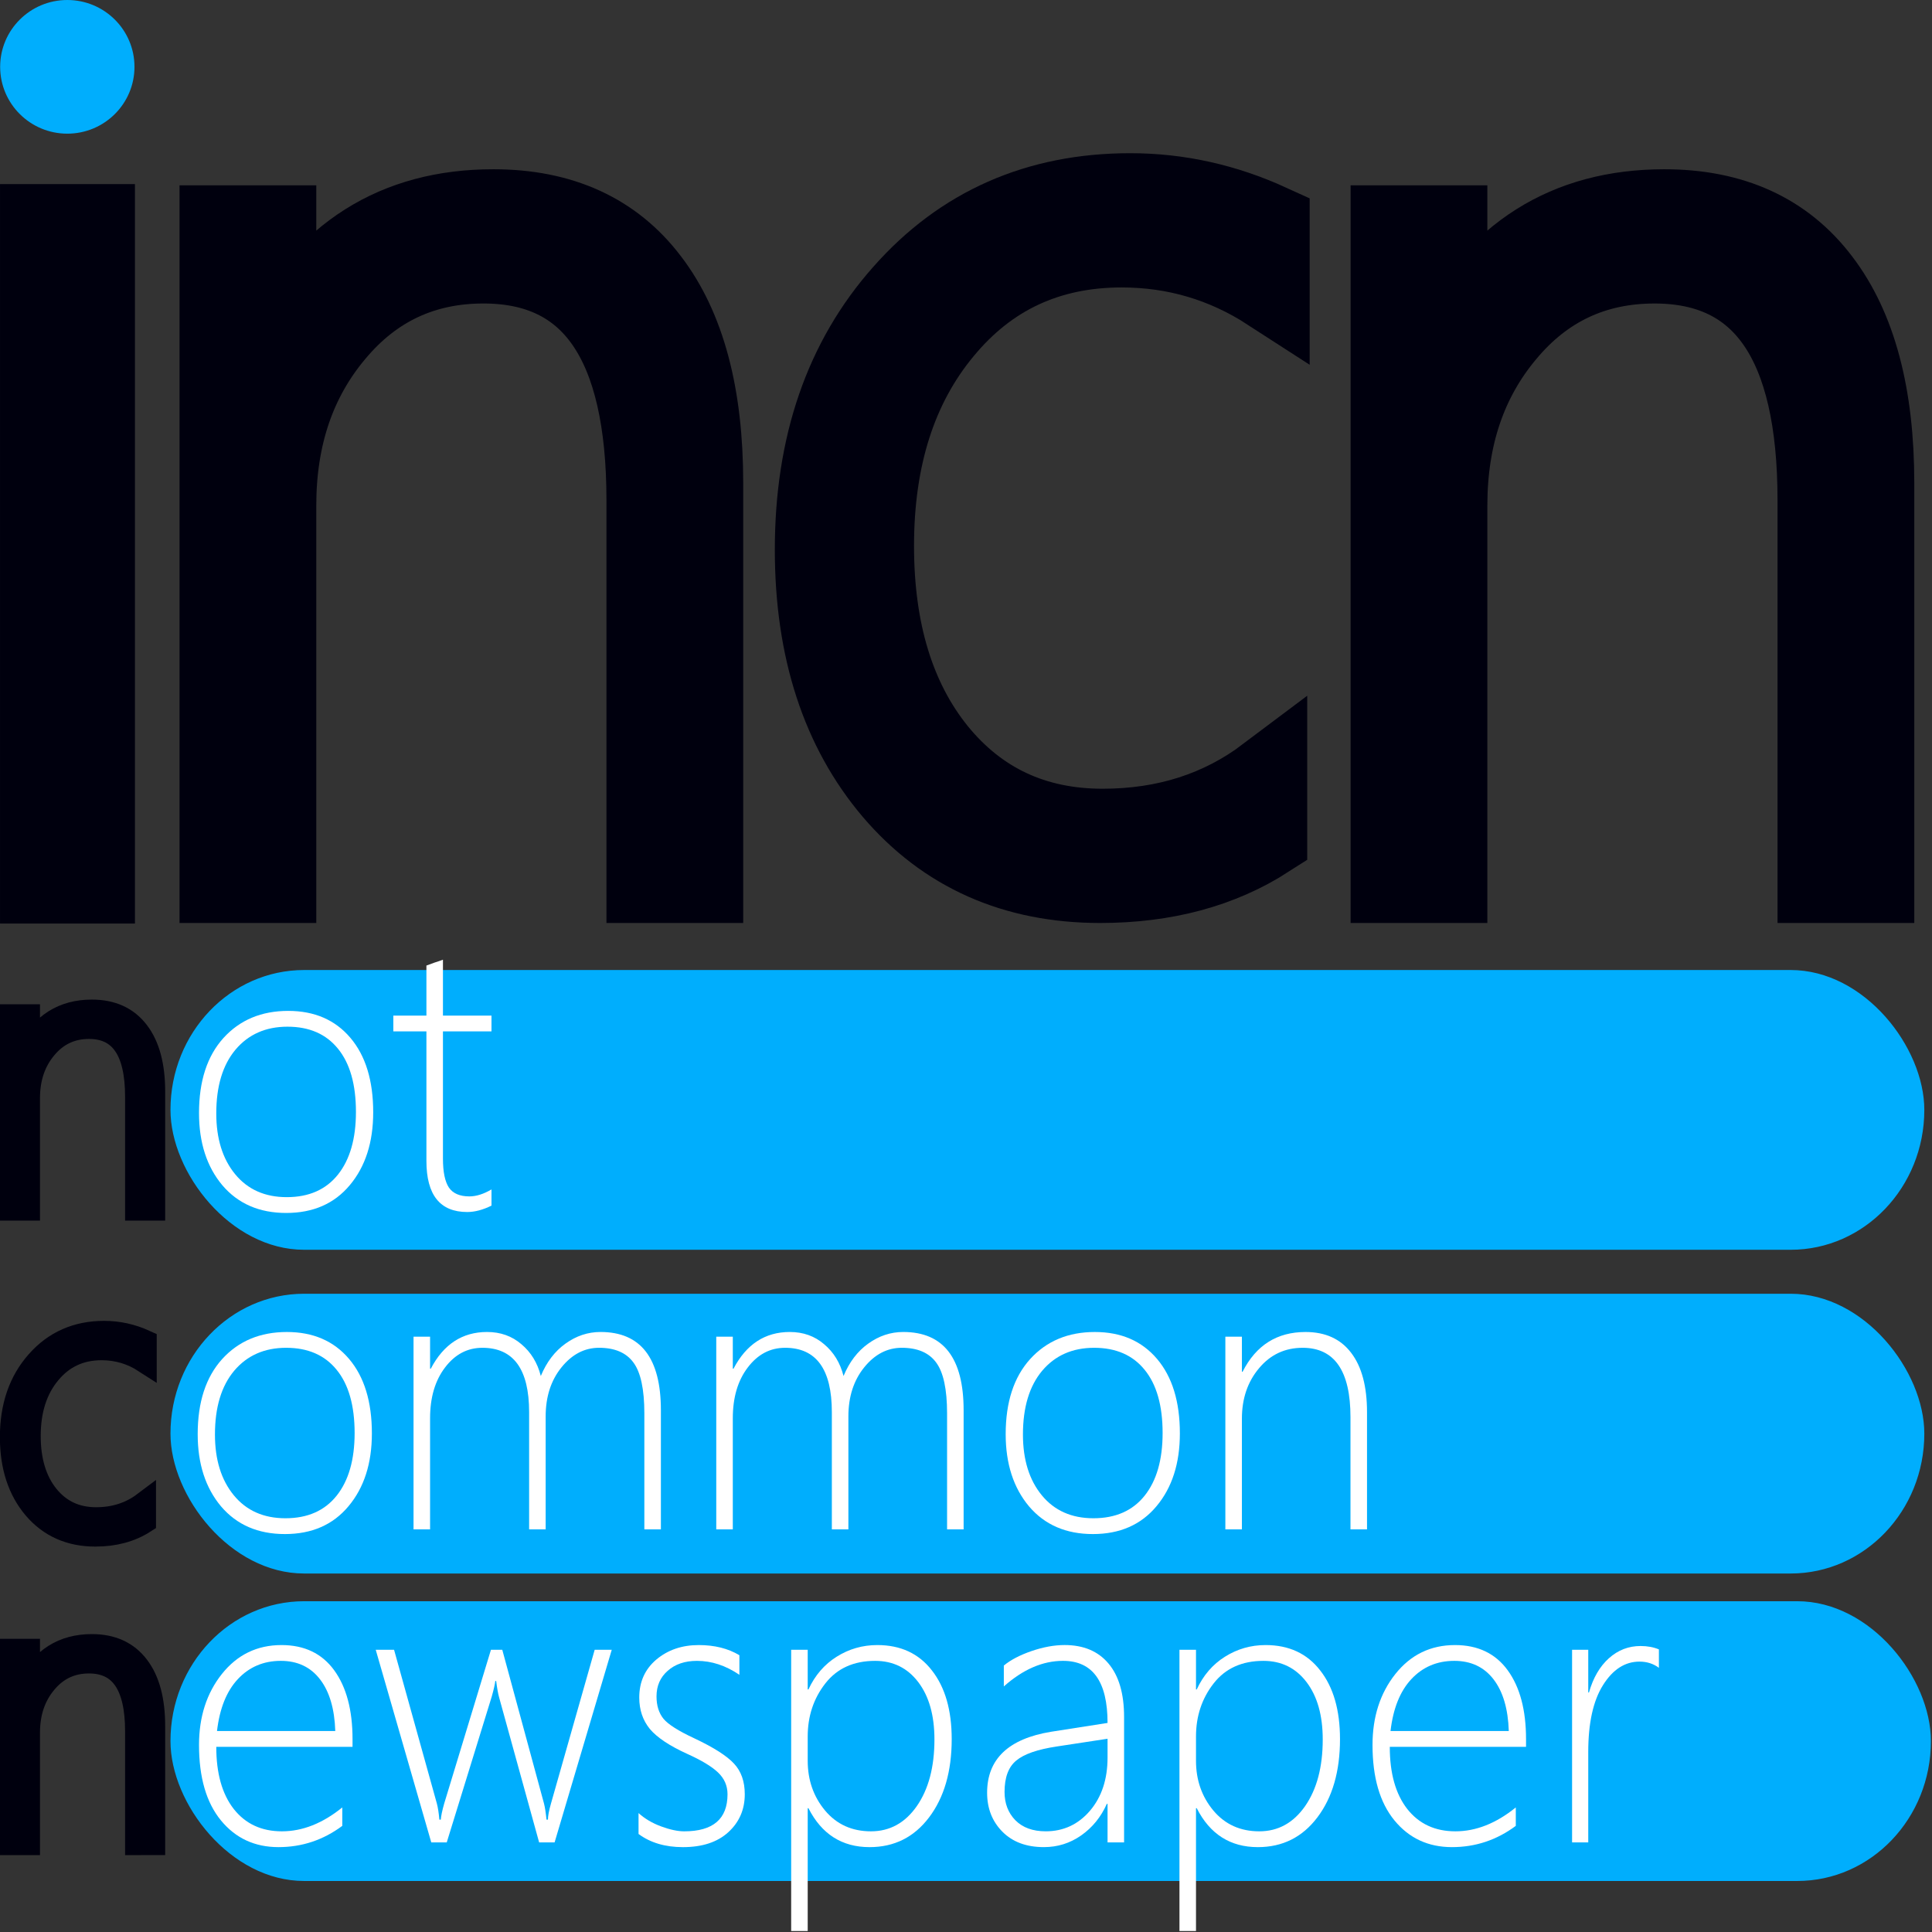 <?xml version="1.0" encoding="UTF-8" standalone="no"?>
<svg
   xmlns:dc="http://purl.org/dc/elements/1.1/"
   xmlns:cc="http://creativecommons.org/ns#"
   xmlns:rdf="http://www.w3.org/1999/02/22-rdf-syntax-ns#"
   xmlns:svg="http://www.w3.org/2000/svg"
   xmlns="http://www.w3.org/2000/svg"
   id="svg8"
   version="1.1"
   viewBox="0 0 211.667 211.667"
   height="800"
   width="800">
  <rect x="0" y="0" width="211.667" height="211.667" fill="#333333" stroke="none"/>
  <defs
     id="defs2" />
  <g
     transform="translate(0,-85.333)"
     id="layer1">
    <g
       transform="matrix(2.709,0,0,2.835,-137.042,-88.403)"
       id="g5605">
      <path
         id="path5474"
         style="font-style:normal;font-variant:normal;font-weight:300;font-stretch:normal;font-size:50.8px;line-height:1.25;font-family:'Segoe UI';-inkscape-font-specification:'Segoe UI Light';letter-spacing:0px;word-spacing:0px;fill:#000000;fill-opacity:1;stroke:#00000e;stroke-width:3.175;stroke-miterlimit:4;stroke-dasharray:none;stroke-opacity:1"
         d="M 52.176,95.385 V 69.985 h 2.282 v 25.4 z" />
    </g>
    <path
       d="m 14.994,217.771 v -12.292 q 0,-7.61 -5.242,-7.61 -2.917,0 -4.789,2.248 -1.872,2.227 -1.872,5.527 v 12.127 h -1.813 v -21.119 h 1.813 v 3.836 h 0.079 q 2.207,-4.352 6.897,-4.352 3.271,0 5.005,2.289 1.734,2.269 1.734,6.497 v 12.849 z"
       style="font-style:normal;font-variant:normal;font-weight:300;font-stretch:normal;font-size:50.8px;line-height:1.25;font-family:'Segoe UI';-inkscape-font-specification:'Segoe UI Light';letter-spacing:0px;word-spacing:0px;fill:#000000;fill-opacity:1;stroke:#00000e;stroke-width:2.58;stroke-miterlimit:4;stroke-dasharray:none;stroke-opacity:1"
       id="path5478" />
    <g
       transform="matrix(0.794,0,0,0.831,0.415,101.065)"
       id="g5746">
      <rect
         ry="18.442"
         style="opacity:0.99;fill:#00b0ff;fill-opacity:1;stroke:none;stroke-width:4.967;stroke-linecap:round;stroke-linejoin:round;stroke-miterlimit:4;stroke-dasharray:none;stroke-opacity:1"
         id="rect5573-2-7"
         width="242"
         height="36.883"
         x="23"
         y="108.955" />
      <path
         id="path5480"
         style="font-style:normal;font-variant:normal;font-weight:300;font-stretch:normal;font-size:50.8px;line-height:1.25;font-family:'Segoe UI';-inkscape-font-specification:'Segoe UI Light';letter-spacing:0px;word-spacing:0px;fill:#ffffff;fill-opacity:1;stroke:none;stroke-width:0.265"
         d="m 38.968,140.984 q -5.556,0 -8.806,-3.646 -3.225,-3.671 -3.225,-9.525 0,-6.325 3.373,-9.897 3.398,-3.572 8.93,-3.572 5.432,0 8.582,3.547 3.15,3.547 3.15,9.823 0,5.928 -3.225,9.599 -3.2,3.671 -8.781,3.671 z m 0.174,-24.557 q -4.49,0 -7.169,3.026 -2.654,3.026 -2.654,8.409 0,4.986 2.604,8.012 2.604,3.026 7.119,3.026 4.589,0 7.069,-2.977 2.48,-2.977 2.48,-8.26 0,-5.432 -2.48,-8.334 -2.456,-2.902 -6.97,-2.902 z" />
      <path
         id="path5482"
         style="font-style:normal;font-variant:normal;font-weight:300;font-stretch:normal;font-size:50.8px;line-height:1.25;font-family:'Segoe UI';-inkscape-font-specification:'Segoe UI Light';letter-spacing:0px;word-spacing:0px;fill:#ffffff;fill-opacity:1;stroke:none;stroke-width:0.265"
         d="m 67.295,140.017 q -1.786,0.843 -3.349,0.843 -5.631,0 -5.631,-6.747 v -17.066 h -4.564 v -2.084 h 4.564 v -6.598 q 0.546,-0.198 1.141,-0.397 0.595,-0.174 1.141,-0.372 v 7.367 h 6.697 v 2.084 h -6.697 v 16.768 q 0,2.629 0.819,3.82 0.843,1.166 2.828,1.166 1.414,0 3.051,-0.918 z" />
    </g>
    <path
       d="m 70.842,182.054 v -41.918 q 0,-25.953 -17.876,-25.953 -9.946,0 -16.33,7.666 -6.384,7.596 -6.384,18.849 v 41.355 H 24.069 V 110.034 h 6.183 v 13.082 h 0.269 q 7.527,-14.84 23.521,-14.84 11.156,0 17.069,7.807 5.914,7.737 5.914,22.155 v 43.817 z"
       style="font-style:normal;font-variant:normal;font-weight:300;font-stretch:normal;font-size:50.8px;line-height:1.25;font-family:'Segoe UI';-inkscape-font-specification:'Segoe UI Light';letter-spacing:0px;word-spacing:0px;fill:#000000;fill-opacity:1;stroke:#00000e;stroke-width:8.8;stroke-miterlimit:4;stroke-dasharray:none;stroke-opacity:1"
       id="path5478-4" />
    <path
       d="m 15.802,252.04 q -2.247,1.444 -5.36,1.444 -4.119,0 -6.641,-2.949 -2.522,-2.97 -2.522,-7.755 0,-5.032 2.838,-8.229 2.838,-3.217 7.291,-3.217 2.306,0 4.473,0.99 v 2.145 q -2.168,-1.402 -4.749,-1.402 -3.547,0 -5.754,2.681 -2.207,2.66 -2.207,6.909 0,4.104 2.01,6.6 2.03,2.495 5.34,2.495 3.035,0 5.281,-1.691 z"
       style="font-style:normal;font-variant:normal;font-weight:300;font-stretch:normal;font-size:50.8px;line-height:1.25;font-family:'Segoe UI';-inkscape-font-specification:'Segoe UI Light';letter-spacing:0px;word-spacing:0px;fill:#000000;fill-opacity:1;stroke:#00000e;stroke-width:2.58;stroke-miterlimit:4;stroke-dasharray:none;stroke-opacity:1"
       id="path5484" />
    <g
       transform="matrix(0.794,0,0,0.831,0.415,101.065)"
       id="g5741">
      <rect
         ry="18.442"
         style="opacity:0.99;fill:#00b0ff;fill-opacity:1;stroke:none;stroke-width:4.967;stroke-linecap:round;stroke-linejoin:round;stroke-miterlimit:4;stroke-dasharray:none;stroke-opacity:1"
         id="rect5573-2-1"
         width="242"
         height="36.883"
         x="23"
         y="151.635" />
      <path
         id="path5486"
         style="font-style:normal;font-variant:normal;font-weight:300;font-stretch:normal;font-size:50.8px;line-height:1.25;font-family:'Segoe UI';-inkscape-font-specification:'Segoe UI Light';letter-spacing:0px;word-spacing:0px;fill:#ffffff;fill-opacity:1;stroke:none;stroke-width:0.265"
         d="m 38.786,183.318 q -5.556,0 -8.806,-3.646 -3.225,-3.671 -3.225,-9.525 0,-6.325 3.373,-9.897 3.398,-3.572 8.93,-3.572 5.432,0 8.582,3.547 3.15,3.547 3.15,9.823 0,5.928 -3.225,9.599 -3.2,3.671 -8.781,3.671 z m 0.174,-24.557 q -4.49,0 -7.169,3.026 -2.654,3.026 -2.654,8.409 0,4.986 2.604,8.012 2.604,3.026 7.119,3.026 4.589,0 7.069,-2.977 2.48,-2.977 2.48,-8.26 0,-5.432 -2.48,-8.334 -2.456,-2.902 -6.97,-2.902 z" />
      <path
         id="path5488"
         style="font-style:normal;font-variant:normal;font-weight:300;font-stretch:normal;font-size:50.8px;line-height:1.25;font-family:'Segoe UI';-inkscape-font-specification:'Segoe UI Light';letter-spacing:0px;word-spacing:0px;fill:#ffffff;fill-opacity:1;stroke:none;stroke-width:0.265"
         d="m 88.387,182.697 v -15.28 q 0,-4.787 -1.513,-6.722 -1.488,-1.935 -4.738,-1.935 -3.001,0 -5.184,2.58 -2.183,2.58 -2.183,6.474 v 14.883 h -2.282 v -15.453 q 0,-8.483 -6.449,-8.483 -3.101,0 -5.159,2.604 -2.059,2.58 -2.059,6.697 v 14.635 h -2.282 v -25.4 h 2.282 v 4.217 h 0.099 q 2.654,-4.837 7.764,-4.837 2.778,0 4.738,1.612 1.984,1.587 2.679,4.192 1.191,-2.753 3.398,-4.266 2.232,-1.538 4.837,-1.538 8.334,0 8.334,10.319 v 15.701 z" />
      <path
         id="path5490"
         style="font-style:normal;font-variant:normal;font-weight:300;font-stretch:normal;font-size:50.8px;line-height:1.25;font-family:'Segoe UI';-inkscape-font-specification:'Segoe UI Light';letter-spacing:0px;word-spacing:0px;fill:#ffffff;fill-opacity:1;stroke:none;stroke-width:0.265"
         d="m 130.158,182.697 v -15.28 q 0,-4.787 -1.513,-6.722 -1.488,-1.935 -4.738,-1.935 -3.001,0 -5.184,2.58 -2.183,2.58 -2.183,6.474 v 14.883 h -2.282 v -15.453 q 0,-8.483 -6.449,-8.483 -3.101,0 -5.159,2.604 -2.059,2.58 -2.059,6.697 v 14.635 h -2.282 v -25.4 h 2.282 v 4.217 h 0.099 q 2.654,-4.837 7.764,-4.837 2.778,0 4.738,1.612 1.984,1.587 2.679,4.192 1.191,-2.753 3.398,-4.266 2.232,-1.538 4.837,-1.538 8.334,0 8.334,10.319 v 15.701 z" />
      <path
         id="path5492"
         style="font-style:normal;font-variant:normal;font-weight:300;font-stretch:normal;font-size:50.8px;line-height:1.25;font-family:'Segoe UI';-inkscape-font-specification:'Segoe UI Light';letter-spacing:0px;word-spacing:0px;fill:#ffffff;fill-opacity:1;stroke:none;stroke-width:0.265"
         d="m 150.275,183.318 q -5.556,0 -8.806,-3.646 -3.225,-3.671 -3.225,-9.525 0,-6.325 3.373,-9.897 3.398,-3.572 8.93,-3.572 5.432,0 8.582,3.547 3.15,3.547 3.15,9.823 0,5.928 -3.225,9.599 -3.2,3.671 -8.781,3.671 z m 0.174,-24.557 q -4.49,0 -7.169,3.026 -2.654,3.026 -2.654,8.409 0,4.986 2.604,8.012 2.604,3.026 7.119,3.026 4.589,0 7.069,-2.977 2.48,-2.977 2.48,-8.26 0,-5.432 -2.48,-8.334 -2.456,-2.902 -6.97,-2.902 z" />
      <path
         id="path5494"
         style="font-style:normal;font-variant:normal;font-weight:300;font-stretch:normal;font-size:50.8px;line-height:1.25;font-family:'Segoe UI';-inkscape-font-specification:'Segoe UI Light';letter-spacing:0px;word-spacing:0px;fill:#ffffff;fill-opacity:1;stroke:none;stroke-width:0.265"
         d="M 185.82,182.697 V 167.914 q 0,-9.153 -6.598,-9.153 -3.671,0 -6.028,2.704 -2.356,2.679 -2.356,6.648 v 14.585 h -2.282 v -25.4 h 2.282 v 4.614 h 0.099 q 2.778,-5.234 8.682,-5.234 4.118,0 6.3,2.753 2.183,2.729 2.183,7.813 v 15.453 z" />
    </g>
    <path
       d="m 138.817,177.131 q -7.661,4.923 -18.279,4.923 -14.045,0 -22.647,-10.057 -8.602,-10.128 -8.602,-26.445 0,-17.161 9.677,-28.062 9.677,-10.972 24.865,-10.972 7.863,0 15.255,3.376 v 7.315 q -7.392,-4.783 -16.196,-4.783 -12.096,0 -19.623,9.143 -7.527,9.073 -7.527,23.561 0,13.996 6.855,22.506 6.922,8.51 18.212,8.51 10.349,0 18.01,-5.767 z"
       style="font-style:normal;font-variant:normal;font-weight:300;font-stretch:normal;font-size:50.8px;line-height:1.25;font-family:'Segoe UI';-inkscape-font-specification:'Segoe UI Light';letter-spacing:0px;word-spacing:0px;fill:#000000;fill-opacity:1;stroke:#00000e;stroke-width:8.8;stroke-miterlimit:4;stroke-dasharray:none;stroke-opacity:1"
       id="path5484-9" />
    <path
       d="m 14.994,287.286 v -12.292 q 0,-7.61 -5.242,-7.61 -2.917,0 -4.789,2.248 -1.872,2.227 -1.872,5.527 v 12.127 h -1.813 v -21.119 h 1.813 v 3.836 h 0.079 q 2.207,-4.352 6.897,-4.352 3.271,0 5.005,2.289 1.734,2.269 1.734,6.496 v 12.849 z"
       style="font-style:normal;font-variant:normal;font-weight:300;font-stretch:normal;font-size:50.8px;line-height:1.25;font-family:'Segoe UI';-inkscape-font-specification:'Segoe UI Light';letter-spacing:0px;word-spacing:0px;fill:#000000;fill-opacity:1;stroke:#00000e;stroke-width:2.58;stroke-miterlimit:4;stroke-dasharray:none;stroke-opacity:1"
       id="path5496" />
    <g
       transform="matrix(0.794,0,0,0.831,0.415,101.065)"
       id="g5733">
      <rect
         ry="18.442"
         style="opacity:0.99;fill:#00b0ff;fill-opacity:1;stroke:none;stroke-width:4.976;stroke-linecap:round;stroke-linejoin:round;stroke-miterlimit:4;stroke-dasharray:none;stroke-opacity:1"
         id="rect5573-2"
         width="242.909"
         height="36.883"
         x="23"
         y="192.173" />
      <path
         id="path5498"
         style="font-style:normal;font-variant:normal;font-weight:300;font-stretch:normal;font-size:50.8px;line-height:1.25;font-family:'Segoe UI';-inkscape-font-specification:'Segoe UI Light';letter-spacing:0px;word-spacing:0px;fill:#ffffff;fill-opacity:1;stroke:none;stroke-width:0.265"
         d="m 29.319,211.371 q 0,5.234 2.406,8.186 2.431,2.952 6.648,2.952 4.266,0 8.334,-3.15 v 2.431 q -3.944,2.803 -8.806,2.803 -4.911,0 -7.937,-3.522 -3.026,-3.522 -3.026,-9.947 0,-5.556 3.15,-9.351 3.175,-3.82 8.235,-3.82 4.738,0 7.268,3.324 2.53,3.324 2.53,9.079 v 1.017 z m 16.421,-2.084 q -0.149,-4.39 -2.108,-6.821 -1.96,-2.431 -5.407,-2.431 -3.572,0 -5.928,2.406 -2.332,2.381 -2.877,6.846 z" />
      <path
         id="path5500"
         style="font-style:normal;font-variant:normal;font-weight:300;font-stretch:normal;font-size:50.8px;line-height:1.25;font-family:'Segoe UI';-inkscape-font-specification:'Segoe UI Light';letter-spacing:0px;word-spacing:0px;fill:#ffffff;fill-opacity:1;stroke:none;stroke-width:0.265"
         d="m 76.002,223.972 h -2.133 l -5.531,-19.149 q -0.223,-0.794 -0.397,-2.133 h -0.124 q -0.05,0.571 -0.496,2.084 l -6.201,19.199 h -2.133 l -7.665,-25.4 h 2.53 l 5.904,20.265 q 0.223,0.794 0.347,2.133 h 0.198 q 0.05,-0.719 0.471,-2.133 l 6.449,-20.265 h 1.563 l 5.755,20.265 q 0.198,0.719 0.347,2.133 h 0.198 q 0,-0.719 0.422,-2.133 l 6.028,-20.265 h 2.356 z" />
      <path
         id="path5502"
         style="font-style:normal;font-variant:normal;font-weight:300;font-stretch:normal;font-size:50.8px;line-height:1.25;font-family:'Segoe UI';-inkscape-font-specification:'Segoe UI Light';letter-spacing:0px;word-spacing:0px;fill:#ffffff;fill-opacity:1;stroke:none;stroke-width:0.265"
         d="m 87.585,222.856 v -2.753 q 1.29,1.116 3.125,1.761 1.836,0.645 3.175,0.645 5.978,0 5.978,-4.887 0,-1.687 -1.315,-2.877 -1.315,-1.191 -4.266,-2.456 -3.646,-1.587 -5.135,-3.274 -1.463,-1.712 -1.463,-4.142 0,-3.101 2.356,-5.011 2.381,-1.91 5.854,-1.91 3.274,0 5.606,1.339 v 2.58 q -2.828,-1.836 -5.854,-1.836 -2.505,0 -4.043,1.315 -1.538,1.29 -1.538,3.373 0,1.811 0.967,2.952 0.967,1.116 4.266,2.58 3.969,1.786 5.457,3.324 1.488,1.513 1.488,4.043 0,3.026 -2.282,5.011 -2.257,1.96 -6.251,1.96 -3.671,0 -6.127,-1.736 z" />
      <path
         id="path5504"
         style="font-style:normal;font-variant:normal;font-weight:300;font-stretch:normal;font-size:50.8px;line-height:1.25;font-family:'Segoe UI';-inkscape-font-specification:'Segoe UI Light';letter-spacing:0px;word-spacing:0px;fill:#ffffff;fill-opacity:1;stroke:none;stroke-width:0.265"
         d="m 111.026,219.458 h -0.099 v 16.197 h -2.282 v -37.083 h 2.282 v 5.234 h 0.099 q 1.364,-2.803 3.894,-4.316 2.555,-1.538 5.606,-1.538 4.837,0 7.541,3.349 2.729,3.324 2.729,9.054 0,6.375 -3.125,10.319 -3.101,3.919 -8.21,3.919 -5.705,0 -8.434,-5.135 z m -0.099,-9.451 v 3.2 q 0,3.82 2.406,6.573 2.406,2.729 6.325,2.729 3.894,0 6.325,-3.324 2.431,-3.349 2.431,-8.781 0,-4.763 -2.232,-7.565 -2.232,-2.803 -5.953,-2.803 -4.44,0 -6.871,2.977 -2.431,2.977 -2.431,6.995 z" />
      <path
         id="path5506"
         style="font-style:normal;font-variant:normal;font-weight:300;font-stretch:normal;font-size:50.8px;line-height:1.25;font-family:'Segoe UI';-inkscape-font-specification:'Segoe UI Light';letter-spacing:0px;word-spacing:0px;fill:#ffffff;fill-opacity:1;stroke:none;stroke-width:0.265"
         d="m 152.301,223.972 v -5.085 h -0.099 q -1.215,2.604 -3.547,4.167 -2.307,1.538 -5.135,1.538 -3.621,0 -5.73,-2.034 -2.108,-2.034 -2.108,-5.135 0,-6.648 8.806,-8.037 l 7.813,-1.166 q 0,-8.186 -6.152,-8.186 -4.192,0 -8.161,3.373 v -2.753 q 1.414,-1.116 3.82,-1.91 2.431,-0.794 4.564,-0.794 3.919,0 6.052,2.431 2.158,2.431 2.158,7.069 v 16.52 z m -6.995,-12.65 q -3.994,0.571 -5.606,1.86 -1.612,1.265 -1.612,4.142 0,2.257 1.488,3.721 1.513,1.463 4.192,1.463 3.671,0 6.102,-2.704 2.431,-2.729 2.431,-7.02 v -2.48 z" />
      <path
         id="path5508"
         style="font-style:normal;font-variant:normal;font-weight:300;font-stretch:normal;font-size:50.8px;line-height:1.25;font-family:'Segoe UI';-inkscape-font-specification:'Segoe UI Light';letter-spacing:0px;word-spacing:0px;fill:#ffffff;fill-opacity:1;stroke:none;stroke-width:0.265"
         d="m 164.604,219.458 h -0.099 v 16.197 h -2.282 v -37.083 h 2.282 v 5.234 h 0.099 q 1.364,-2.803 3.894,-4.316 2.555,-1.538 5.606,-1.538 4.837,0 7.541,3.349 2.729,3.324 2.729,9.054 0,6.375 -3.125,10.319 -3.101,3.919 -8.21,3.919 -5.705,0 -8.434,-5.135 z m -0.099,-9.451 v 3.2 q 0,3.82 2.406,6.573 2.406,2.729 6.325,2.729 3.894,0 6.325,-3.324 2.431,-3.349 2.431,-8.781 0,-4.763 -2.232,-7.565 -2.232,-2.803 -5.953,-2.803 -4.44,0 -6.871,2.977 -2.431,2.977 -2.431,6.995 z" />
      <path
         id="path5510"
         style="font-style:normal;font-variant:normal;font-weight:300;font-stretch:normal;font-size:50.8px;line-height:1.25;font-family:'Segoe UI';-inkscape-font-specification:'Segoe UI Light';letter-spacing:0px;word-spacing:0px;fill:#ffffff;fill-opacity:1;stroke:none;stroke-width:0.265"
         d="m 191.244,211.371 q 0,5.234 2.406,8.186 2.431,2.952 6.648,2.952 4.266,0 8.334,-3.15 v 2.431 q -3.944,2.803 -8.806,2.803 -4.911,0 -7.938,-3.522 -3.026,-3.522 -3.026,-9.947 0,-5.556 3.15,-9.351 3.175,-3.82 8.235,-3.82 4.738,0 7.268,3.324 2.53,3.324 2.53,9.079 v 1.017 z m 16.421,-2.084 q -0.149,-4.39 -2.108,-6.821 -1.96,-2.431 -5.407,-2.431 -3.572,0 -5.928,2.406 -2.332,2.381 -2.877,6.846 z" />
      <path
         id="path5512"
         style="font-style:normal;font-variant:normal;font-weight:300;font-stretch:normal;font-size:50.8px;line-height:1.25;font-family:'Segoe UI';-inkscape-font-specification:'Segoe UI Light';letter-spacing:0px;word-spacing:0px;fill:#ffffff;fill-opacity:1;stroke:none;stroke-width:0.265"
         d="m 228.377,200.953 q -1.141,-0.819 -2.679,-0.819 -3.001,0 -5.035,3.101 -2.034,3.101 -2.034,8.806 v 11.931 h -2.232 v -25.4 h 2.232 v 5.631 h 0.099 q 0.868,-2.902 2.753,-4.514 1.885,-1.612 4.366,-1.612 1.414,0 2.53,0.446 z" />
    </g>
    <path
       d="m 199.143,182.054 v -41.918 q 0,-25.952 -17.876,-25.952 -9.946,0 -16.33,7.666 -6.384,7.596 -6.384,18.849 v 41.355 h -6.183 v -72.02 h 6.183 v 13.082 h 0.269 q 7.527,-14.84 23.521,-14.84 11.156,0 17.069,7.807 5.914,7.736 5.914,22.155 v 43.817 z"
       style="font-style:normal;font-variant:normal;font-weight:300;font-stretch:normal;font-size:50.8px;line-height:1.25;font-family:'Segoe UI';-inkscape-font-specification:'Segoe UI Light';letter-spacing:0px;word-spacing:0px;fill:#000000;fill-opacity:1;stroke:#00000e;stroke-width:8.8;stroke-miterlimit:4;stroke-dasharray:none;stroke-opacity:1"
       id="path5496-4" />
    <ellipse
       ry="7.322"
       rx="7.358"
       cy="92.655"
       cx="7.375"
       id="path5748"
       style="opacity:0.99;fill:#00b0ff;fill-opacity:1;stroke:none;stroke-width:1.014;stroke-linecap:round;stroke-linejoin:round;stroke-miterlimit:4;stroke-dasharray:none;stroke-opacity:1" />
  </g>
</svg>
